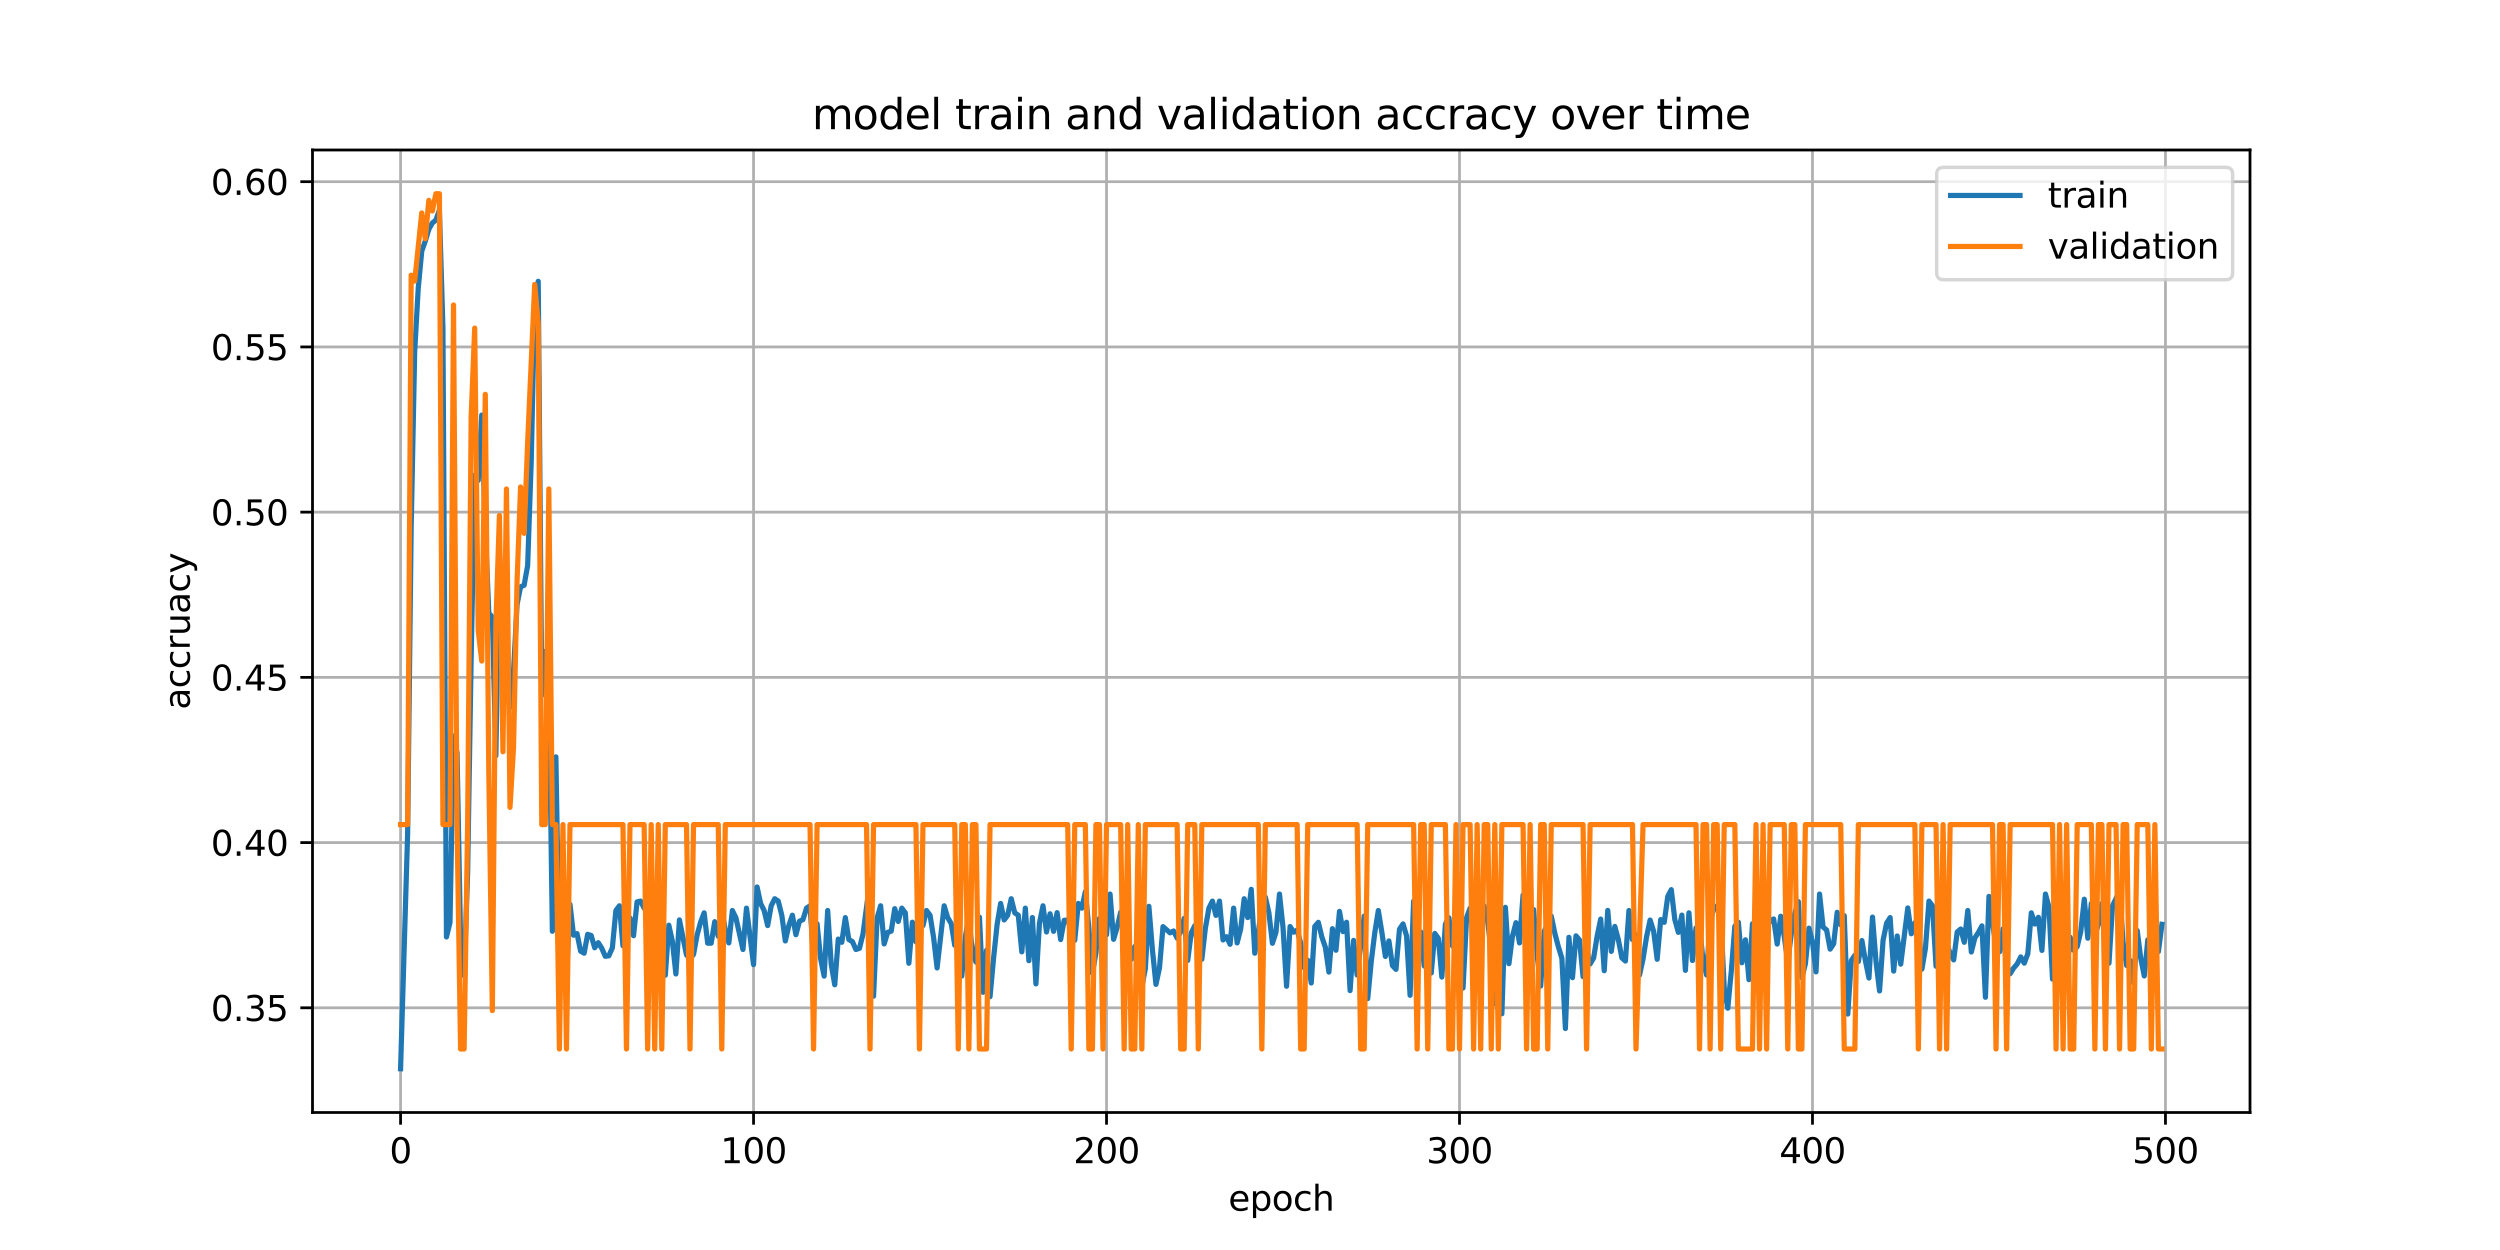 <?xml version="1.0" encoding="utf-8" standalone="no"?>
<!DOCTYPE svg PUBLIC "-//W3C//DTD SVG 1.1//EN"
  "http://www.w3.org/Graphics/SVG/1.1/DTD/svg11.dtd">
<svg xmlns:xlink="http://www.w3.org/1999/xlink" width="720pt" height="360pt" viewBox="0 0 720 360" xmlns="http://www.w3.org/2000/svg" version="1.1">
 <defs>
  <style type="text/css">*{stroke-linejoin: round; stroke-linecap: butt}</style>
 </defs>
 <g id="figure_1">
  <g id="patch_1">
   <path d="M 0 360 
L 720 360 
L 720 0 
L 0 0 
z
" style="fill: #ffffff"/>
  </g>
  <g id="axes_1">
   <g id="patch_2">
    <path d="M 90 320.4 
L 648 320.4 
L 648 43.2 
L 90 43.2 
z
" style="fill: #ffffff"/>
   </g>
   <g id="matplotlib.axis_1">
    <g id="xtick_1">
     <g id="line2d_1">
      <path d="M 115.364 320.4 
L 115.364 43.2 
" clip-path="url(#p329240acf4)" style="fill: none; stroke: #b0b0b0; stroke-width: 0.8; stroke-linecap: square"/>
     </g>
     <g id="line2d_2">
      <defs>
       <path id="m4d42f0d37b" d="M 0 0 
L 0 3.5 
" style="stroke: #000000; stroke-width: 0.8"/>
      </defs>
      <g>
       <use xlink:href="#m4d42f0d37b" x="115.364" y="320.4" style="stroke: #000000; stroke-width: 0.8"/>
      </g>
     </g>
     <g id="text_1">
      <!-- 0 -->
      <g transform="translate(112.182 334.998) scale(0.1 -0.1)">
       <defs>
        <path id="DejaVuSans-30" d="M 2034 4250 
Q 1547 4250 1301 3770 
Q 1056 3291 1056 2328 
Q 1056 1369 1301 889 
Q 1547 409 2034 409 
Q 2525 409 2770 889 
Q 3016 1369 3016 2328 
Q 3016 3291 2770 3770 
Q 2525 4250 2034 4250 
z
M 2034 4750 
Q 2819 4750 3233 4129 
Q 3647 3509 3647 2328 
Q 3647 1150 3233 529 
Q 2819 -91 2034 -91 
Q 1250 -91 836 529 
Q 422 1150 422 2328 
Q 422 3509 836 4129 
Q 1250 4750 2034 4750 
z
" transform="scale(0.016)"/>
       </defs>
       <use xlink:href="#DejaVuSans-30"/>
      </g>
     </g>
    </g>
    <g id="xtick_2">
     <g id="line2d_3">
      <path d="M 217.021 320.4 
L 217.021 43.2 
" clip-path="url(#p329240acf4)" style="fill: none; stroke: #b0b0b0; stroke-width: 0.8; stroke-linecap: square"/>
     </g>
     <g id="line2d_4">
      <g>
       <use xlink:href="#m4d42f0d37b" x="217.021" y="320.4" style="stroke: #000000; stroke-width: 0.8"/>
      </g>
     </g>
     <g id="text_2">
      <!-- 100 -->
      <g transform="translate(207.478 334.998) scale(0.1 -0.1)">
       <defs>
        <path id="DejaVuSans-31" d="M 794 531 
L 1825 531 
L 1825 4091 
L 703 3866 
L 703 4441 
L 1819 4666 
L 2450 4666 
L 2450 531 
L 3481 531 
L 3481 0 
L 794 0 
L 794 531 
z
" transform="scale(0.016)"/>
       </defs>
       <use xlink:href="#DejaVuSans-31"/>
       <use xlink:href="#DejaVuSans-30" x="63.623"/>
       <use xlink:href="#DejaVuSans-30" x="127.246"/>
      </g>
     </g>
    </g>
    <g id="xtick_3">
     <g id="line2d_5">
      <path d="M 318.679 320.4 
L 318.679 43.2 
" clip-path="url(#p329240acf4)" style="fill: none; stroke: #b0b0b0; stroke-width: 0.8; stroke-linecap: square"/>
     </g>
     <g id="line2d_6">
      <g>
       <use xlink:href="#m4d42f0d37b" x="318.679" y="320.4" style="stroke: #000000; stroke-width: 0.8"/>
      </g>
     </g>
     <g id="text_3">
      <!-- 200 -->
      <g transform="translate(309.136 334.998) scale(0.1 -0.1)">
       <defs>
        <path id="DejaVuSans-32" d="M 1228 531 
L 3431 531 
L 3431 0 
L 469 0 
L 469 531 
Q 828 903 1448 1529 
Q 2069 2156 2228 2338 
Q 2531 2678 2651 2914 
Q 2772 3150 2772 3378 
Q 2772 3750 2511 3984 
Q 2250 4219 1831 4219 
Q 1534 4219 1204 4116 
Q 875 4013 500 3803 
L 500 4441 
Q 881 4594 1212 4672 
Q 1544 4750 1819 4750 
Q 2544 4750 2975 4387 
Q 3406 4025 3406 3419 
Q 3406 3131 3298 2873 
Q 3191 2616 2906 2266 
Q 2828 2175 2409 1742 
Q 1991 1309 1228 531 
z
" transform="scale(0.016)"/>
       </defs>
       <use xlink:href="#DejaVuSans-32"/>
       <use xlink:href="#DejaVuSans-30" x="63.623"/>
       <use xlink:href="#DejaVuSans-30" x="127.246"/>
      </g>
     </g>
    </g>
    <g id="xtick_4">
     <g id="line2d_7">
      <path d="M 420.337 320.4 
L 420.337 43.2 
" clip-path="url(#p329240acf4)" style="fill: none; stroke: #b0b0b0; stroke-width: 0.8; stroke-linecap: square"/>
     </g>
     <g id="line2d_8">
      <g>
       <use xlink:href="#m4d42f0d37b" x="420.337" y="320.4" style="stroke: #000000; stroke-width: 0.8"/>
      </g>
     </g>
     <g id="text_4">
      <!-- 300 -->
      <g transform="translate(410.793 334.998) scale(0.1 -0.1)">
       <defs>
        <path id="DejaVuSans-33" d="M 2597 2516 
Q 3050 2419 3304 2112 
Q 3559 1806 3559 1356 
Q 3559 666 3084 287 
Q 2609 -91 1734 -91 
Q 1441 -91 1130 -33 
Q 819 25 488 141 
L 488 750 
Q 750 597 1062 519 
Q 1375 441 1716 441 
Q 2309 441 2620 675 
Q 2931 909 2931 1356 
Q 2931 1769 2642 2001 
Q 2353 2234 1838 2234 
L 1294 2234 
L 1294 2753 
L 1863 2753 
Q 2328 2753 2575 2939 
Q 2822 3125 2822 3475 
Q 2822 3834 2567 4026 
Q 2313 4219 1838 4219 
Q 1578 4219 1281 4162 
Q 984 4106 628 3988 
L 628 4550 
Q 988 4650 1302 4700 
Q 1616 4750 1894 4750 
Q 2613 4750 3031 4423 
Q 3450 4097 3450 3541 
Q 3450 3153 3228 2886 
Q 3006 2619 2597 2516 
z
" transform="scale(0.016)"/>
       </defs>
       <use xlink:href="#DejaVuSans-33"/>
       <use xlink:href="#DejaVuSans-30" x="63.623"/>
       <use xlink:href="#DejaVuSans-30" x="127.246"/>
      </g>
     </g>
    </g>
    <g id="xtick_5">
     <g id="line2d_9">
      <path d="M 521.995 320.4 
L 521.995 43.2 
" clip-path="url(#p329240acf4)" style="fill: none; stroke: #b0b0b0; stroke-width: 0.8; stroke-linecap: square"/>
     </g>
     <g id="line2d_10">
      <g>
       <use xlink:href="#m4d42f0d37b" x="521.995" y="320.4" style="stroke: #000000; stroke-width: 0.8"/>
      </g>
     </g>
     <g id="text_5">
      <!-- 400 -->
      <g transform="translate(512.451 334.998) scale(0.1 -0.1)">
       <defs>
        <path id="DejaVuSans-34" d="M 2419 4116 
L 825 1625 
L 2419 1625 
L 2419 4116 
z
M 2253 4666 
L 3047 4666 
L 3047 1625 
L 3713 1625 
L 3713 1100 
L 3047 1100 
L 3047 0 
L 2419 0 
L 2419 1100 
L 313 1100 
L 313 1709 
L 2253 4666 
z
" transform="scale(0.016)"/>
       </defs>
       <use xlink:href="#DejaVuSans-34"/>
       <use xlink:href="#DejaVuSans-30" x="63.623"/>
       <use xlink:href="#DejaVuSans-30" x="127.246"/>
      </g>
     </g>
    </g>
    <g id="xtick_6">
     <g id="line2d_11">
      <path d="M 623.653 320.4 
L 623.653 43.2 
" clip-path="url(#p329240acf4)" style="fill: none; stroke: #b0b0b0; stroke-width: 0.8; stroke-linecap: square"/>
     </g>
     <g id="line2d_12">
      <g>
       <use xlink:href="#m4d42f0d37b" x="623.653" y="320.4" style="stroke: #000000; stroke-width: 0.8"/>
      </g>
     </g>
     <g id="text_6">
      <!-- 500 -->
      <g transform="translate(614.109 334.998) scale(0.1 -0.1)">
       <defs>
        <path id="DejaVuSans-35" d="M 691 4666 
L 3169 4666 
L 3169 4134 
L 1269 4134 
L 1269 2991 
Q 1406 3038 1543 3061 
Q 1681 3084 1819 3084 
Q 2600 3084 3056 2656 
Q 3513 2228 3513 1497 
Q 3513 744 3044 326 
Q 2575 -91 1722 -91 
Q 1428 -91 1123 -41 
Q 819 9 494 109 
L 494 744 
Q 775 591 1075 516 
Q 1375 441 1709 441 
Q 2250 441 2565 725 
Q 2881 1009 2881 1497 
Q 2881 1984 2565 2268 
Q 2250 2553 1709 2553 
Q 1456 2553 1204 2497 
Q 953 2441 691 2322 
L 691 4666 
z
" transform="scale(0.016)"/>
       </defs>
       <use xlink:href="#DejaVuSans-35"/>
       <use xlink:href="#DejaVuSans-30" x="63.623"/>
       <use xlink:href="#DejaVuSans-30" x="127.246"/>
      </g>
     </g>
    </g>
    <g id="text_7">
     <!-- epoch -->
     <g transform="translate(353.772 348.677) scale(0.1 -0.1)">
      <defs>
       <path id="DejaVuSans-65" d="M 3597 1894 
L 3597 1613 
L 953 1613 
Q 991 1019 1311 708 
Q 1631 397 2203 397 
Q 2534 397 2845 478 
Q 3156 559 3463 722 
L 3463 178 
Q 3153 47 2828 -22 
Q 2503 -91 2169 -91 
Q 1331 -91 842 396 
Q 353 884 353 1716 
Q 353 2575 817 3079 
Q 1281 3584 2069 3584 
Q 2775 3584 3186 3129 
Q 3597 2675 3597 1894 
z
M 3022 2063 
Q 3016 2534 2758 2815 
Q 2500 3097 2075 3097 
Q 1594 3097 1305 2825 
Q 1016 2553 972 2059 
L 3022 2063 
z
" transform="scale(0.016)"/>
       <path id="DejaVuSans-70" d="M 1159 525 
L 1159 -1331 
L 581 -1331 
L 581 3500 
L 1159 3500 
L 1159 2969 
Q 1341 3281 1617 3432 
Q 1894 3584 2278 3584 
Q 2916 3584 3314 3078 
Q 3713 2572 3713 1747 
Q 3713 922 3314 415 
Q 2916 -91 2278 -91 
Q 1894 -91 1617 61 
Q 1341 213 1159 525 
z
M 3116 1747 
Q 3116 2381 2855 2742 
Q 2594 3103 2138 3103 
Q 1681 3103 1420 2742 
Q 1159 2381 1159 1747 
Q 1159 1113 1420 752 
Q 1681 391 2138 391 
Q 2594 391 2855 752 
Q 3116 1113 3116 1747 
z
" transform="scale(0.016)"/>
       <path id="DejaVuSans-6f" d="M 1959 3097 
Q 1497 3097 1228 2736 
Q 959 2375 959 1747 
Q 959 1119 1226 758 
Q 1494 397 1959 397 
Q 2419 397 2687 759 
Q 2956 1122 2956 1747 
Q 2956 2369 2687 2733 
Q 2419 3097 1959 3097 
z
M 1959 3584 
Q 2709 3584 3137 3096 
Q 3566 2609 3566 1747 
Q 3566 888 3137 398 
Q 2709 -91 1959 -91 
Q 1206 -91 779 398 
Q 353 888 353 1747 
Q 353 2609 779 3096 
Q 1206 3584 1959 3584 
z
" transform="scale(0.016)"/>
       <path id="DejaVuSans-63" d="M 3122 3366 
L 3122 2828 
Q 2878 2963 2633 3030 
Q 2388 3097 2138 3097 
Q 1578 3097 1268 2742 
Q 959 2388 959 1747 
Q 959 1106 1268 751 
Q 1578 397 2138 397 
Q 2388 397 2633 464 
Q 2878 531 3122 666 
L 3122 134 
Q 2881 22 2623 -34 
Q 2366 -91 2075 -91 
Q 1284 -91 818 406 
Q 353 903 353 1747 
Q 353 2603 823 3093 
Q 1294 3584 2113 3584 
Q 2378 3584 2631 3529 
Q 2884 3475 3122 3366 
z
" transform="scale(0.016)"/>
       <path id="DejaVuSans-68" d="M 3513 2113 
L 3513 0 
L 2938 0 
L 2938 2094 
Q 2938 2591 2744 2837 
Q 2550 3084 2163 3084 
Q 1697 3084 1428 2787 
Q 1159 2491 1159 1978 
L 1159 0 
L 581 0 
L 581 4863 
L 1159 4863 
L 1159 2956 
Q 1366 3272 1645 3428 
Q 1925 3584 2291 3584 
Q 2894 3584 3203 3211 
Q 3513 2838 3513 2113 
z
" transform="scale(0.016)"/>
      </defs>
      <use xlink:href="#DejaVuSans-65"/>
      <use xlink:href="#DejaVuSans-70" x="61.523"/>
      <use xlink:href="#DejaVuSans-6f" x="125"/>
      <use xlink:href="#DejaVuSans-63" x="186.182"/>
      <use xlink:href="#DejaVuSans-68" x="241.162"/>
     </g>
    </g>
   </g>
   <g id="matplotlib.axis_2">
    <g id="ytick_1">
     <g id="line2d_13">
      <path d="M 90 290.248 
L 648 290.248 
" clip-path="url(#p329240acf4)" style="fill: none; stroke: #b0b0b0; stroke-width: 0.8; stroke-linecap: square"/>
     </g>
     <g id="line2d_14">
      <defs>
       <path id="m4b12550a78" d="M 0 0 
L -3.5 0 
" style="stroke: #000000; stroke-width: 0.8"/>
      </defs>
      <g>
       <use xlink:href="#m4b12550a78" x="90" y="290.248" style="stroke: #000000; stroke-width: 0.8"/>
      </g>
     </g>
     <g id="text_8">
      <!-- 0.35 -->
      <g transform="translate(60.734 294.047) scale(0.1 -0.1)">
       <defs>
        <path id="DejaVuSans-2e" d="M 684 794 
L 1344 794 
L 1344 0 
L 684 0 
L 684 794 
z
" transform="scale(0.016)"/>
       </defs>
       <use xlink:href="#DejaVuSans-30"/>
       <use xlink:href="#DejaVuSans-2e" x="63.623"/>
       <use xlink:href="#DejaVuSans-33" x="95.41"/>
       <use xlink:href="#DejaVuSans-35" x="159.033"/>
      </g>
     </g>
    </g>
    <g id="ytick_2">
     <g id="line2d_15">
      <path d="M 90 242.665 
L 648 242.665 
" clip-path="url(#p329240acf4)" style="fill: none; stroke: #b0b0b0; stroke-width: 0.8; stroke-linecap: square"/>
     </g>
     <g id="line2d_16">
      <g>
       <use xlink:href="#m4b12550a78" x="90" y="242.665" style="stroke: #000000; stroke-width: 0.8"/>
      </g>
     </g>
     <g id="text_9">
      <!-- 0.40 -->
      <g transform="translate(60.734 246.464) scale(0.1 -0.1)">
       <use xlink:href="#DejaVuSans-30"/>
       <use xlink:href="#DejaVuSans-2e" x="63.623"/>
       <use xlink:href="#DejaVuSans-34" x="95.41"/>
       <use xlink:href="#DejaVuSans-30" x="159.033"/>
      </g>
     </g>
    </g>
    <g id="ytick_3">
     <g id="line2d_17">
      <path d="M 90 195.081 
L 648 195.081 
" clip-path="url(#p329240acf4)" style="fill: none; stroke: #b0b0b0; stroke-width: 0.8; stroke-linecap: square"/>
     </g>
     <g id="line2d_18">
      <g>
       <use xlink:href="#m4b12550a78" x="90" y="195.081" style="stroke: #000000; stroke-width: 0.8"/>
      </g>
     </g>
     <g id="text_10">
      <!-- 0.45 -->
      <g transform="translate(60.734 198.88) scale(0.1 -0.1)">
       <use xlink:href="#DejaVuSans-30"/>
       <use xlink:href="#DejaVuSans-2e" x="63.623"/>
       <use xlink:href="#DejaVuSans-34" x="95.41"/>
       <use xlink:href="#DejaVuSans-35" x="159.033"/>
      </g>
     </g>
    </g>
    <g id="ytick_4">
     <g id="line2d_19">
      <path d="M 90 147.497 
L 648 147.497 
" clip-path="url(#p329240acf4)" style="fill: none; stroke: #b0b0b0; stroke-width: 0.8; stroke-linecap: square"/>
     </g>
     <g id="line2d_20">
      <g>
       <use xlink:href="#m4b12550a78" x="90" y="147.497" style="stroke: #000000; stroke-width: 0.8"/>
      </g>
     </g>
     <g id="text_11">
      <!-- 0.50 -->
      <g transform="translate(60.734 151.297) scale(0.1 -0.1)">
       <use xlink:href="#DejaVuSans-30"/>
       <use xlink:href="#DejaVuSans-2e" x="63.623"/>
       <use xlink:href="#DejaVuSans-35" x="95.41"/>
       <use xlink:href="#DejaVuSans-30" x="159.033"/>
      </g>
     </g>
    </g>
    <g id="ytick_5">
     <g id="line2d_21">
      <path d="M 90 99.914 
L 648 99.914 
" clip-path="url(#p329240acf4)" style="fill: none; stroke: #b0b0b0; stroke-width: 0.8; stroke-linecap: square"/>
     </g>
     <g id="line2d_22">
      <g>
       <use xlink:href="#m4b12550a78" x="90" y="99.914" style="stroke: #000000; stroke-width: 0.8"/>
      </g>
     </g>
     <g id="text_12">
      <!-- 0.55 -->
      <g transform="translate(60.734 103.713) scale(0.1 -0.1)">
       <use xlink:href="#DejaVuSans-30"/>
       <use xlink:href="#DejaVuSans-2e" x="63.623"/>
       <use xlink:href="#DejaVuSans-35" x="95.41"/>
       <use xlink:href="#DejaVuSans-35" x="159.033"/>
      </g>
     </g>
    </g>
    <g id="ytick_6">
     <g id="line2d_23">
      <path d="M 90 52.33 
L 648 52.33 
" clip-path="url(#p329240acf4)" style="fill: none; stroke: #b0b0b0; stroke-width: 0.8; stroke-linecap: square"/>
     </g>
     <g id="line2d_24">
      <g>
       <use xlink:href="#m4b12550a78" x="90" y="52.33" style="stroke: #000000; stroke-width: 0.8"/>
      </g>
     </g>
     <g id="text_13">
      <!-- 0.60 -->
      <g transform="translate(60.734 56.13) scale(0.1 -0.1)">
       <defs>
        <path id="DejaVuSans-36" d="M 2113 2584 
Q 1688 2584 1439 2293 
Q 1191 2003 1191 1497 
Q 1191 994 1439 701 
Q 1688 409 2113 409 
Q 2538 409 2786 701 
Q 3034 994 3034 1497 
Q 3034 2003 2786 2293 
Q 2538 2584 2113 2584 
z
M 3366 4563 
L 3366 3988 
Q 3128 4100 2886 4159 
Q 2644 4219 2406 4219 
Q 1781 4219 1451 3797 
Q 1122 3375 1075 2522 
Q 1259 2794 1537 2939 
Q 1816 3084 2150 3084 
Q 2853 3084 3261 2657 
Q 3669 2231 3669 1497 
Q 3669 778 3244 343 
Q 2819 -91 2113 -91 
Q 1303 -91 875 529 
Q 447 1150 447 2328 
Q 447 3434 972 4092 
Q 1497 4750 2381 4750 
Q 2619 4750 2861 4703 
Q 3103 4656 3366 4563 
z
" transform="scale(0.016)"/>
       </defs>
       <use xlink:href="#DejaVuSans-30"/>
       <use xlink:href="#DejaVuSans-2e" x="63.623"/>
       <use xlink:href="#DejaVuSans-36" x="95.41"/>
       <use xlink:href="#DejaVuSans-30" x="159.033"/>
      </g>
     </g>
    </g>
    <g id="text_14">
     <!-- accruacy -->
     <g transform="translate(54.655 204.359) rotate(-90) scale(0.1 -0.1)">
      <defs>
       <path id="DejaVuSans-61" d="M 2194 1759 
Q 1497 1759 1228 1600 
Q 959 1441 959 1056 
Q 959 750 1161 570 
Q 1363 391 1709 391 
Q 2188 391 2477 730 
Q 2766 1069 2766 1631 
L 2766 1759 
L 2194 1759 
z
M 3341 1997 
L 3341 0 
L 2766 0 
L 2766 531 
Q 2569 213 2275 61 
Q 1981 -91 1556 -91 
Q 1019 -91 701 211 
Q 384 513 384 1019 
Q 384 1609 779 1909 
Q 1175 2209 1959 2209 
L 2766 2209 
L 2766 2266 
Q 2766 2663 2505 2880 
Q 2244 3097 1772 3097 
Q 1472 3097 1187 3025 
Q 903 2953 641 2809 
L 641 3341 
Q 956 3463 1253 3523 
Q 1550 3584 1831 3584 
Q 2591 3584 2966 3190 
Q 3341 2797 3341 1997 
z
" transform="scale(0.016)"/>
       <path id="DejaVuSans-72" d="M 2631 2963 
Q 2534 3019 2420 3045 
Q 2306 3072 2169 3072 
Q 1681 3072 1420 2755 
Q 1159 2438 1159 1844 
L 1159 0 
L 581 0 
L 581 3500 
L 1159 3500 
L 1159 2956 
Q 1341 3275 1631 3429 
Q 1922 3584 2338 3584 
Q 2397 3584 2469 3576 
Q 2541 3569 2628 3553 
L 2631 2963 
z
" transform="scale(0.016)"/>
       <path id="DejaVuSans-75" d="M 544 1381 
L 544 3500 
L 1119 3500 
L 1119 1403 
Q 1119 906 1312 657 
Q 1506 409 1894 409 
Q 2359 409 2629 706 
Q 2900 1003 2900 1516 
L 2900 3500 
L 3475 3500 
L 3475 0 
L 2900 0 
L 2900 538 
Q 2691 219 2414 64 
Q 2138 -91 1772 -91 
Q 1169 -91 856 284 
Q 544 659 544 1381 
z
M 1991 3584 
L 1991 3584 
z
" transform="scale(0.016)"/>
       <path id="DejaVuSans-79" d="M 2059 -325 
Q 1816 -950 1584 -1140 
Q 1353 -1331 966 -1331 
L 506 -1331 
L 506 -850 
L 844 -850 
Q 1081 -850 1212 -737 
Q 1344 -625 1503 -206 
L 1606 56 
L 191 3500 
L 800 3500 
L 1894 763 
L 2988 3500 
L 3597 3500 
L 2059 -325 
z
" transform="scale(0.016)"/>
      </defs>
      <use xlink:href="#DejaVuSans-61"/>
      <use xlink:href="#DejaVuSans-63" x="61.279"/>
      <use xlink:href="#DejaVuSans-63" x="116.26"/>
      <use xlink:href="#DejaVuSans-72" x="171.24"/>
      <use xlink:href="#DejaVuSans-75" x="212.354"/>
      <use xlink:href="#DejaVuSans-61" x="275.732"/>
      <use xlink:href="#DejaVuSans-63" x="337.012"/>
      <use xlink:href="#DejaVuSans-79" x="391.992"/>
     </g>
    </g>
   </g>
   <g id="line2d_25">
    <path d="M 115.364 307.8 
L 117.397 240.028 
L 118.413 152.148 
L 119.43 101.217 
L 120.447 83.066 
L 121.463 72.336 
L 122.48 69.446 
L 123.496 66.044 
L 124.513 64.223 
L 125.529 63.396 
L 126.546 60.506 
L 127.563 94.339 
L 128.579 269.843 
L 129.596 265.659 
L 130.612 211.974 
L 131.629 216.805 
L 132.645 270.655 
L 133.662 280.995 
L 134.679 251.331 
L 135.695 189.383 
L 136.712 136.812 
L 137.728 138.347 
L 138.745 119.534 
L 139.762 152.284 
L 140.778 176.59 
L 141.795 177.704 
L 142.811 217.633 
L 143.828 159.147 
L 144.844 179.916 
L 145.861 198.398 
L 146.878 203.711 
L 147.894 193.432 
L 148.911 174.092 
L 149.927 169.02 
L 150.944 168.553 
L 151.96 162.909 
L 152.977 133.35 
L 153.994 87.311 
L 155.01 81.02 
L 156.027 200.249 
L 157.043 187.592 
L 158.06 195.569 
L 159.077 268.202 
L 160.093 217.979 
L 161.11 278.632 
L 162.126 269.662 
L 163.143 280.739 
L 164.159 260.481 
L 165.176 269.346 
L 166.193 268.879 
L 167.209 273.921 
L 168.226 274.523 
L 169.242 269.09 
L 170.259 269.421 
L 171.275 272.958 
L 172.292 271.498 
L 173.309 273.094 
L 174.325 275.411 
L 175.342 275.276 
L 176.358 272.988 
L 177.375 262.227 
L 178.392 260.873 
L 179.408 272.386 
L 180.425 264.936 
L 181.441 264.379 
L 182.458 269.482 
L 183.474 259.744 
L 184.491 259.518 
L 185.508 261.55 
L 186.524 260.873 
L 187.541 272.522 
L 188.557 262.799 
L 189.574 273.485 
L 190.59 261.52 
L 191.607 280.875 
L 192.624 266.456 
L 193.64 271.092 
L 194.657 280.498 
L 195.673 264.936 
L 197.707 275.02 
L 198.723 276.164 
L 199.74 274.855 
L 200.756 269.316 
L 201.773 265.598 
L 202.789 262.904 
L 203.806 271.634 
L 204.823 271.634 
L 205.839 265.448 
L 206.856 269.632 
L 207.872 262.122 
L 208.889 267.841 
L 209.905 271.558 
L 210.922 262.227 
L 211.939 264.304 
L 213.972 273.455 
L 214.988 261.55 
L 217.021 277.804 
L 218.038 255.454 
L 219.055 260.195 
L 220.071 262.227 
L 221.088 266.562 
L 222.104 260.873 
L 223.121 258.841 
L 224.138 259.518 
L 225.154 263.582 
L 226.171 270.987 
L 227.187 266.547 
L 228.204 263.582 
L 229.22 269.196 
L 230.237 265.313 
L 231.254 264.846 
L 232.27 261.55 
L 233.287 260.873 
L 234.303 276.224 
L 235.32 266.05 
L 236.336 276.089 
L 237.353 281.116 
L 238.37 262.227 
L 239.386 277.699 
L 240.403 283.614 
L 241.419 270.46 
L 242.436 271.378 
L 243.453 264.274 
L 244.469 270.595 
L 245.486 271.167 
L 246.502 273.455 
L 247.519 273.124 
L 248.535 269.03 
L 250.569 253.618 
L 251.585 286.895 
L 252.602 264.379 
L 253.618 260.873 
L 254.635 271.844 
L 255.651 268.518 
L 256.668 268.172 
L 257.685 261.7 
L 258.701 265.373 
L 259.718 261.55 
L 260.734 262.904 
L 261.751 277.413 
L 262.768 265.598 
L 263.784 271.242 
L 264.801 264.259 
L 265.817 266.562 
L 266.834 262.227 
L 267.85 263.582 
L 268.867 269.948 
L 269.884 278.768 
L 271.917 260.873 
L 272.933 264.274 
L 273.95 265.99 
L 274.966 272.236 
L 275.983 271.122 
L 277 281.1 
L 278.016 269.813 
L 279.033 264.154 
L 280.049 274.373 
L 281.066 277.067 
L 282.083 264.154 
L 283.099 285.781 
L 284.116 273.711 
L 285.132 287.03 
L 286.149 275.953 
L 287.165 266.261 
L 288.182 260.195 
L 289.199 264.936 
L 290.215 263.582 
L 291.232 258.841 
L 292.248 262.904 
L 293.265 263.582 
L 294.281 274.132 
L 295.298 261.55 
L 296.315 276.676 
L 297.331 264.259 
L 298.348 283.358 
L 299.364 265.839 
L 300.381 260.873 
L 301.398 268.413 
L 302.414 263.175 
L 303.431 268.232 
L 304.447 262.844 
L 305.464 270.595 
L 306.48 265.057 
L 307.497 264.951 
L 309.53 270.776 
L 310.547 260.195 
L 311.563 261.55 
L 312.58 256.809 
L 313.596 267.405 
L 314.613 280.273 
L 315.63 274.418 
L 316.646 264.515 
L 317.663 263.762 
L 318.679 269.196 
L 319.696 257.486 
L 320.713 270.52 
L 321.729 267.134 
L 322.746 262.739 
L 323.762 267.766 
L 324.779 271.348 
L 325.795 276.269 
L 326.812 272.597 
L 327.829 281.356 
L 328.845 284.171 
L 329.862 278.993 
L 330.878 261.023 
L 331.895 273.485 
L 332.911 283.494 
L 333.928 278.783 
L 334.945 266.878 
L 336.978 268.654 
L 337.994 268.127 
L 339.011 270.189 
L 340.028 268.338 
L 341.044 264.485 
L 342.061 276.6 
L 343.077 268.699 
L 344.094 266.592 
L 345.11 273.59 
L 346.127 276.269 
L 347.144 267.344 
L 348.16 261.55 
L 349.177 259.518 
L 350.193 263.627 
L 351.21 259.518 
L 352.226 270.701 
L 353.243 269.767 
L 354.26 271.95 
L 355.276 261.55 
L 356.293 271.558 
L 357.309 267.555 
L 358.326 258.841 
L 359.343 264.259 
L 360.359 256.132 
L 361.376 274.523 
L 362.392 268.443 
L 363.409 261.264 
L 364.425 258.389 
L 365.442 262.904 
L 366.459 271.664 
L 367.475 268.518 
L 368.492 257.486 
L 369.508 267.088 
L 370.525 284.035 
L 371.541 266.848 
L 372.558 268.458 
L 373.575 267.871 
L 374.591 271.589 
L 375.608 278.738 
L 376.624 276.555 
L 377.641 283.102 
L 378.657 266.818 
L 379.674 265.629 
L 380.691 269.843 
L 381.707 272.808 
L 382.724 279.957 
L 383.74 267.465 
L 384.757 273.666 
L 385.774 262.483 
L 386.79 268.308 
L 387.807 265.614 
L 388.823 285.285 
L 389.84 270.851 
L 390.856 280.815 
L 392.89 263.838 
L 393.906 287.602 
L 394.923 276.886 
L 395.939 268.594 
L 396.956 262.227 
L 397.972 268.488 
L 398.989 275.457 
L 400.006 270.987 
L 401.022 278.09 
L 402.039 279.174 
L 403.055 267.6 
L 404.072 266.095 
L 405.089 269.527 
L 406.105 286.639 
L 407.122 259.518 
L 408.138 273.982 
L 409.155 268.368 
L 410.171 278.211 
L 411.188 258.48 
L 412.205 280.212 
L 413.221 268.834 
L 414.238 270.234 
L 415.254 281.386 
L 416.271 266.125 
L 417.287 264.334 
L 418.304 272.416 
L 419.321 273.169 
L 420.337 264.726 
L 421.354 284.532 
L 422.37 264.304 
L 423.387 261.55 
L 424.404 266.05 
L 425.42 266.592 
L 426.437 269.376 
L 427.453 260.918 
L 428.47 265.568 
L 429.486 273.816 
L 430.503 289.002 
L 431.52 273.349 
L 432.536 291.967 
L 433.553 261.309 
L 434.569 277.533 
L 435.586 269.632 
L 436.602 265.734 
L 437.619 271.558 
L 438.636 257.772 
L 439.652 271.95 
L 440.669 264.515 
L 441.685 261.971 
L 442.702 275.125 
L 443.719 283.99 
L 444.735 268.202 
L 445.752 266.155 
L 446.768 263.838 
L 447.785 268.774 
L 448.801 272.627 
L 449.818 275.953 
L 450.835 296.211 
L 451.851 269.948 
L 452.868 281.567 
L 453.884 269.527 
L 454.901 270.731 
L 455.917 281.281 
L 456.934 273.515 
L 457.951 277.624 
L 458.967 275.893 
L 459.984 269.557 
L 461 264.695 
L 462.017 279.565 
L 463.034 262.197 
L 464.05 273.997 
L 465.067 266.818 
L 466.083 270.625 
L 467.1 275.878 
L 468.116 276.781 
L 469.133 262.227 
L 470.15 270.595 
L 471.166 269.271 
L 472.183 280.815 
L 473.199 276.164 
L 474.216 269.767 
L 475.232 264.981 
L 476.249 268.202 
L 477.266 276.269 
L 478.282 264.846 
L 479.299 265.629 
L 480.315 258.164 
L 481.332 256.222 
L 482.349 264.876 
L 483.365 268.518 
L 484.382 263.552 
L 485.398 279.46 
L 486.415 262.904 
L 487.431 276.63 
L 488.448 267.239 
L 489.465 266.772 
L 490.481 276.706 
L 491.498 280.815 
L 492.514 264.906 
L 493.531 261.986 
L 494.547 260.873 
L 495.564 263.762 
L 496.581 284.592 
L 497.597 290.357 
L 498.614 279.701 
L 499.63 266.772 
L 500.647 265.614 
L 501.664 277.278 
L 502.68 270.67 
L 503.697 282.139 
L 504.713 266.05 
L 505.73 269.03 
L 506.746 275.487 
L 507.763 272.236 
L 508.78 262.619 
L 509.796 265.403 
L 510.813 264.665 
L 511.829 271.89 
L 512.846 263.883 
L 513.862 269.707 
L 514.879 277.022 
L 515.896 268.91 
L 516.912 263.055 
L 517.929 259.669 
L 518.945 281.567 
L 519.962 277.533 
L 520.979 267.314 
L 521.995 271.303 
L 523.012 279.896 
L 524.028 257.486 
L 525.045 266.983 
L 526.061 267.841 
L 527.078 273.349 
L 528.095 271.799 
L 529.111 262.739 
L 530.128 266.351 
L 531.144 263.717 
L 532.161 292.042 
L 533.177 276.63 
L 534.194 275.125 
L 535.211 276.916 
L 536.227 270.881 
L 537.244 276.736 
L 538.26 281.672 
L 539.277 264.124 
L 540.293 276.947 
L 541.31 285.39 
L 542.327 270.776 
L 543.343 265.869 
L 544.36 264.274 
L 545.376 279.671 
L 546.393 269.572 
L 547.41 277.669 
L 549.443 261.49 
L 550.459 268.925 
L 551.476 265.779 
L 552.492 267.269 
L 553.509 279.099 
L 554.526 273.124 
L 555.542 259.518 
L 556.559 260.873 
L 557.575 278.271 
L 558.592 269.692 
L 559.608 278.316 
L 560.625 271.769 
L 561.642 274.523 
L 562.658 276.45 
L 563.675 268.413 
L 564.691 267.555 
L 565.708 271.378 
L 566.725 262.227 
L 567.741 274.177 
L 568.758 270.129 
L 569.774 268.563 
L 570.791 266.652 
L 571.807 287.211 
L 572.824 258.164 
L 573.841 265.945 
L 574.857 272.025 
L 575.874 274.102 
L 576.89 267.495 
L 577.907 278.136 
L 578.923 280.423 
L 579.94 278.783 
L 580.957 277.609 
L 581.973 275.592 
L 582.99 277.383 
L 584.006 274.704 
L 585.023 262.904 
L 586.04 266.125 
L 587.056 264.199 
L 588.073 273.711 
L 589.089 257.486 
L 590.106 261.264 
L 591.122 281.988 
L 592.139 262.122 
L 593.156 274.569 
L 594.172 269.045 
L 595.189 280.243 
L 596.205 269.948 
L 597.222 273.666 
L 598.238 272.627 
L 599.255 268.308 
L 600.272 258.976 
L 601.288 270.204 
L 602.305 260.195 
L 603.321 269.346 
L 604.338 266.2 
L 605.355 260.195 
L 606.371 273.801 
L 607.388 277.383 
L 608.404 260.873 
L 610.437 256.628 
L 611.454 271.453 
L 612.471 278.06 
L 613.487 276.63 
L 614.504 283.102 
L 615.52 268.022 
L 616.537 276.059 
L 617.553 281.07 
L 618.57 270.655 
L 619.587 272.988 
L 620.603 267.028 
L 621.62 274.057 
L 622.636 266.2 
L 622.636 266.2 
" clip-path="url(#p329240acf4)" style="fill: none; stroke: #1f77b4; stroke-width: 1.5; stroke-linecap: square"/>
   </g>
   <g id="line2d_26">
    <path d="M 115.364 237.479 
L 117.397 237.479 
L 118.413 79.249 
L 119.43 80.964 
L 121.463 61.329 
L 122.48 68.763 
L 123.496 57.706 
L 124.513 60.757 
L 125.529 55.8 
L 126.546 55.8 
L 127.563 237.479 
L 129.596 237.479 
L 130.612 87.827 
L 131.629 237.479 
L 132.645 302.106 
L 133.662 302.106 
L 134.679 237.479 
L 135.695 119.855 
L 136.712 94.5 
L 137.728 181.622 
L 138.745 190.391 
L 139.762 113.564 
L 140.778 222.8 
L 141.795 291.049 
L 142.811 179.906 
L 143.828 148.451 
L 144.844 216.509 
L 145.861 140.825 
L 146.878 232.523 
L 147.894 215.365 
L 148.911 167.515 
L 149.927 140.253 
L 150.944 153.598 
L 151.96 127.48 
L 153.994 81.918 
L 155.01 93.356 
L 156.027 237.479 
L 157.043 237.479 
L 158.06 140.825 
L 159.077 237.479 
L 160.093 237.479 
L 161.11 302.106 
L 162.126 237.479 
L 163.143 302.106 
L 164.159 237.479 
L 179.408 237.479 
L 180.425 302.106 
L 181.441 237.479 
L 185.508 237.479 
L 186.524 302.106 
L 187.541 237.479 
L 188.557 302.106 
L 189.574 237.479 
L 190.59 302.106 
L 191.607 237.479 
L 197.707 237.479 
L 198.723 302.106 
L 199.74 237.479 
L 206.856 237.479 
L 207.872 302.106 
L 208.889 237.479 
L 233.287 237.479 
L 234.303 302.106 
L 235.32 237.479 
L 249.552 237.479 
L 250.569 302.106 
L 251.585 237.479 
L 263.784 237.479 
L 264.801 302.106 
L 265.817 237.479 
L 274.966 237.479 
L 275.983 302.106 
L 277 237.479 
L 278.016 237.479 
L 279.033 302.106 
L 280.049 237.479 
L 281.066 237.479 
L 282.083 302.106 
L 284.116 302.106 
L 285.132 237.479 
L 307.497 237.479 
L 308.514 302.106 
L 309.53 237.479 
L 312.58 237.479 
L 313.596 302.106 
L 314.613 302.106 
L 315.63 237.479 
L 316.646 237.479 
L 317.663 302.106 
L 318.679 237.479 
L 322.746 237.479 
L 323.762 302.106 
L 324.779 237.479 
L 325.795 302.106 
L 326.812 302.106 
L 327.829 237.479 
L 328.845 302.106 
L 329.862 237.479 
L 339.011 237.479 
L 340.028 302.106 
L 341.044 302.106 
L 342.061 237.479 
L 344.094 237.479 
L 345.11 302.106 
L 346.127 237.479 
L 362.392 237.479 
L 363.409 302.106 
L 364.425 237.479 
L 373.575 237.479 
L 374.591 302.106 
L 375.608 302.106 
L 376.624 237.479 
L 390.856 237.479 
L 391.873 302.106 
L 392.89 302.106 
L 393.906 237.479 
L 407.122 237.479 
L 408.138 302.106 
L 409.155 237.479 
L 410.171 237.479 
L 411.188 302.106 
L 412.205 237.479 
L 416.271 237.479 
L 417.287 302.106 
L 418.304 302.106 
L 419.321 237.479 
L 420.337 302.106 
L 421.354 237.479 
L 423.387 237.479 
L 424.404 302.106 
L 425.42 237.479 
L 426.437 302.106 
L 427.453 237.479 
L 428.47 237.479 
L 429.486 302.106 
L 430.503 237.479 
L 431.52 302.106 
L 432.536 237.479 
L 438.636 237.479 
L 439.652 302.106 
L 440.669 237.479 
L 441.685 302.106 
L 442.702 302.106 
L 443.719 237.479 
L 444.735 237.479 
L 445.752 302.106 
L 446.768 237.479 
L 455.917 237.479 
L 456.934 302.106 
L 457.951 237.479 
L 470.15 237.479 
L 471.166 302.106 
L 473.199 237.479 
L 488.448 237.479 
L 489.465 302.106 
L 490.481 237.479 
L 491.498 237.479 
L 492.514 302.106 
L 493.531 237.479 
L 494.547 237.479 
L 495.564 302.106 
L 496.581 237.479 
L 499.63 237.479 
L 500.647 302.106 
L 504.713 302.106 
L 505.73 237.479 
L 506.746 302.106 
L 507.763 237.479 
L 508.78 302.106 
L 509.796 237.479 
L 513.862 237.479 
L 514.879 302.106 
L 515.896 237.479 
L 516.912 237.479 
L 517.929 302.106 
L 518.945 302.106 
L 519.962 237.479 
L 530.128 237.479 
L 531.144 302.106 
L 534.194 302.106 
L 535.211 237.479 
L 551.476 237.479 
L 552.492 302.106 
L 553.509 237.479 
L 557.575 237.479 
L 558.592 302.106 
L 559.608 237.479 
L 560.625 302.106 
L 561.642 237.479 
L 573.841 237.479 
L 574.857 302.106 
L 575.874 237.479 
L 576.89 237.479 
L 577.907 302.106 
L 578.923 237.479 
L 591.122 237.479 
L 592.139 302.106 
L 593.156 237.479 
L 594.172 302.106 
L 595.189 237.479 
L 596.205 302.106 
L 597.222 302.106 
L 598.238 237.479 
L 602.305 237.479 
L 603.321 302.106 
L 604.338 237.479 
L 605.355 237.479 
L 606.371 302.106 
L 607.388 237.479 
L 609.421 237.479 
L 610.437 302.106 
L 611.454 237.479 
L 612.471 237.479 
L 613.487 302.106 
L 614.504 302.106 
L 615.52 237.479 
L 618.57 237.479 
L 619.587 302.106 
L 620.603 237.479 
L 621.62 302.106 
L 622.636 302.106 
L 622.636 302.106 
" clip-path="url(#p329240acf4)" style="fill: none; stroke: #ff7f0e; stroke-width: 1.5; stroke-linecap: square"/>
   </g>
   <g id="patch_3">
    <path d="M 90 320.4 
L 90 43.2 
" style="fill: none; stroke: #000000; stroke-width: 0.8; stroke-linejoin: miter; stroke-linecap: square"/>
   </g>
   <g id="patch_4">
    <path d="M 648 320.4 
L 648 43.2 
" style="fill: none; stroke: #000000; stroke-width: 0.8; stroke-linejoin: miter; stroke-linecap: square"/>
   </g>
   <g id="patch_5">
    <path d="M 90 320.4 
L 648 320.4 
" style="fill: none; stroke: #000000; stroke-width: 0.8; stroke-linejoin: miter; stroke-linecap: square"/>
   </g>
   <g id="patch_6">
    <path d="M 90 43.2 
L 648 43.2 
" style="fill: none; stroke: #000000; stroke-width: 0.8; stroke-linejoin: miter; stroke-linecap: square"/>
   </g>
   <g id="text_15">
    <!-- model train and validation accracy over time -->
    <g transform="translate(233.876 37.2) scale(0.12 -0.12)">
     <defs>
      <path id="DejaVuSans-6d" d="M 3328 2828 
Q 3544 3216 3844 3400 
Q 4144 3584 4550 3584 
Q 5097 3584 5394 3201 
Q 5691 2819 5691 2113 
L 5691 0 
L 5113 0 
L 5113 2094 
Q 5113 2597 4934 2840 
Q 4756 3084 4391 3084 
Q 3944 3084 3684 2787 
Q 3425 2491 3425 1978 
L 3425 0 
L 2847 0 
L 2847 2094 
Q 2847 2600 2669 2842 
Q 2491 3084 2119 3084 
Q 1678 3084 1418 2786 
Q 1159 2488 1159 1978 
L 1159 0 
L 581 0 
L 581 3500 
L 1159 3500 
L 1159 2956 
Q 1356 3278 1631 3431 
Q 1906 3584 2284 3584 
Q 2666 3584 2933 3390 
Q 3200 3197 3328 2828 
z
" transform="scale(0.016)"/>
      <path id="DejaVuSans-64" d="M 2906 2969 
L 2906 4863 
L 3481 4863 
L 3481 0 
L 2906 0 
L 2906 525 
Q 2725 213 2448 61 
Q 2172 -91 1784 -91 
Q 1150 -91 751 415 
Q 353 922 353 1747 
Q 353 2572 751 3078 
Q 1150 3584 1784 3584 
Q 2172 3584 2448 3432 
Q 2725 3281 2906 2969 
z
M 947 1747 
Q 947 1113 1208 752 
Q 1469 391 1925 391 
Q 2381 391 2643 752 
Q 2906 1113 2906 1747 
Q 2906 2381 2643 2742 
Q 2381 3103 1925 3103 
Q 1469 3103 1208 2742 
Q 947 2381 947 1747 
z
" transform="scale(0.016)"/>
      <path id="DejaVuSans-6c" d="M 603 4863 
L 1178 4863 
L 1178 0 
L 603 0 
L 603 4863 
z
" transform="scale(0.016)"/>
      <path id="DejaVuSans-20" transform="scale(0.016)"/>
      <path id="DejaVuSans-74" d="M 1172 4494 
L 1172 3500 
L 2356 3500 
L 2356 3053 
L 1172 3053 
L 1172 1153 
Q 1172 725 1289 603 
Q 1406 481 1766 481 
L 2356 481 
L 2356 0 
L 1766 0 
Q 1100 0 847 248 
Q 594 497 594 1153 
L 594 3053 
L 172 3053 
L 172 3500 
L 594 3500 
L 594 4494 
L 1172 4494 
z
" transform="scale(0.016)"/>
      <path id="DejaVuSans-69" d="M 603 3500 
L 1178 3500 
L 1178 0 
L 603 0 
L 603 3500 
z
M 603 4863 
L 1178 4863 
L 1178 4134 
L 603 4134 
L 603 4863 
z
" transform="scale(0.016)"/>
      <path id="DejaVuSans-6e" d="M 3513 2113 
L 3513 0 
L 2938 0 
L 2938 2094 
Q 2938 2591 2744 2837 
Q 2550 3084 2163 3084 
Q 1697 3084 1428 2787 
Q 1159 2491 1159 1978 
L 1159 0 
L 581 0 
L 581 3500 
L 1159 3500 
L 1159 2956 
Q 1366 3272 1645 3428 
Q 1925 3584 2291 3584 
Q 2894 3584 3203 3211 
Q 3513 2838 3513 2113 
z
" transform="scale(0.016)"/>
      <path id="DejaVuSans-76" d="M 191 3500 
L 800 3500 
L 1894 563 
L 2988 3500 
L 3597 3500 
L 2284 0 
L 1503 0 
L 191 3500 
z
" transform="scale(0.016)"/>
     </defs>
     <use xlink:href="#DejaVuSans-6d"/>
     <use xlink:href="#DejaVuSans-6f" x="97.412"/>
     <use xlink:href="#DejaVuSans-64" x="158.594"/>
     <use xlink:href="#DejaVuSans-65" x="222.07"/>
     <use xlink:href="#DejaVuSans-6c" x="283.594"/>
     <use xlink:href="#DejaVuSans-20" x="311.377"/>
     <use xlink:href="#DejaVuSans-74" x="343.164"/>
     <use xlink:href="#DejaVuSans-72" x="382.373"/>
     <use xlink:href="#DejaVuSans-61" x="423.486"/>
     <use xlink:href="#DejaVuSans-69" x="484.766"/>
     <use xlink:href="#DejaVuSans-6e" x="512.549"/>
     <use xlink:href="#DejaVuSans-20" x="575.928"/>
     <use xlink:href="#DejaVuSans-61" x="607.715"/>
     <use xlink:href="#DejaVuSans-6e" x="668.994"/>
     <use xlink:href="#DejaVuSans-64" x="732.373"/>
     <use xlink:href="#DejaVuSans-20" x="795.85"/>
     <use xlink:href="#DejaVuSans-76" x="827.637"/>
     <use xlink:href="#DejaVuSans-61" x="886.816"/>
     <use xlink:href="#DejaVuSans-6c" x="948.096"/>
     <use xlink:href="#DejaVuSans-69" x="975.879"/>
     <use xlink:href="#DejaVuSans-64" x="1003.662"/>
     <use xlink:href="#DejaVuSans-61" x="1067.139"/>
     <use xlink:href="#DejaVuSans-74" x="1128.418"/>
     <use xlink:href="#DejaVuSans-69" x="1167.627"/>
     <use xlink:href="#DejaVuSans-6f" x="1195.41"/>
     <use xlink:href="#DejaVuSans-6e" x="1256.592"/>
     <use xlink:href="#DejaVuSans-20" x="1319.971"/>
     <use xlink:href="#DejaVuSans-61" x="1351.758"/>
     <use xlink:href="#DejaVuSans-63" x="1413.037"/>
     <use xlink:href="#DejaVuSans-63" x="1468.018"/>
     <use xlink:href="#DejaVuSans-72" x="1522.998"/>
     <use xlink:href="#DejaVuSans-61" x="1564.111"/>
     <use xlink:href="#DejaVuSans-63" x="1625.391"/>
     <use xlink:href="#DejaVuSans-79" x="1680.371"/>
     <use xlink:href="#DejaVuSans-20" x="1739.551"/>
     <use xlink:href="#DejaVuSans-6f" x="1771.338"/>
     <use xlink:href="#DejaVuSans-76" x="1832.52"/>
     <use xlink:href="#DejaVuSans-65" x="1891.699"/>
     <use xlink:href="#DejaVuSans-72" x="1953.223"/>
     <use xlink:href="#DejaVuSans-20" x="1994.336"/>
     <use xlink:href="#DejaVuSans-74" x="2026.123"/>
     <use xlink:href="#DejaVuSans-69" x="2065.332"/>
     <use xlink:href="#DejaVuSans-6d" x="2093.115"/>
     <use xlink:href="#DejaVuSans-65" x="2190.527"/>
    </g>
   </g>
   <g id="legend_1">
    <g id="patch_7">
     <path d="M 559.766 80.556 
L 641 80.556 
Q 643 80.556 643 78.556 
L 643 50.2 
Q 643 48.2 641 48.2 
L 559.766 48.2 
Q 557.766 48.2 557.766 50.2 
L 557.766 78.556 
Q 557.766 80.556 559.766 80.556 
z
" style="fill: #ffffff; opacity: 0.8; stroke: #cccccc; stroke-linejoin: miter"/>
    </g>
    <g id="line2d_27">
     <path d="M 561.766 56.298 
L 571.766 56.298 
L 581.766 56.298 
" style="fill: none; stroke: #1f77b4; stroke-width: 1.5; stroke-linecap: square"/>
    </g>
    <g id="text_16">
     <!-- train -->
     <g transform="translate(589.766 59.798) scale(0.1 -0.1)">
      <use xlink:href="#DejaVuSans-74"/>
      <use xlink:href="#DejaVuSans-72" x="39.209"/>
      <use xlink:href="#DejaVuSans-61" x="80.322"/>
      <use xlink:href="#DejaVuSans-69" x="141.602"/>
      <use xlink:href="#DejaVuSans-6e" x="169.385"/>
     </g>
    </g>
    <g id="line2d_28">
     <path d="M 561.766 70.977 
L 571.766 70.977 
L 581.766 70.977 
" style="fill: none; stroke: #ff7f0e; stroke-width: 1.5; stroke-linecap: square"/>
    </g>
    <g id="text_17">
     <!-- validation -->
     <g transform="translate(589.766 74.477) scale(0.1 -0.1)">
      <use xlink:href="#DejaVuSans-76"/>
      <use xlink:href="#DejaVuSans-61" x="59.18"/>
      <use xlink:href="#DejaVuSans-6c" x="120.459"/>
      <use xlink:href="#DejaVuSans-69" x="148.242"/>
      <use xlink:href="#DejaVuSans-64" x="176.025"/>
      <use xlink:href="#DejaVuSans-61" x="239.502"/>
      <use xlink:href="#DejaVuSans-74" x="300.781"/>
      <use xlink:href="#DejaVuSans-69" x="339.99"/>
      <use xlink:href="#DejaVuSans-6f" x="367.773"/>
      <use xlink:href="#DejaVuSans-6e" x="428.955"/>
     </g>
    </g>
   </g>
  </g>
 </g>
 <defs>
  <clipPath id="p329240acf4">
   <rect x="90" y="43.2" width="558" height="277.2"/>
  </clipPath>
 </defs>
</svg>
